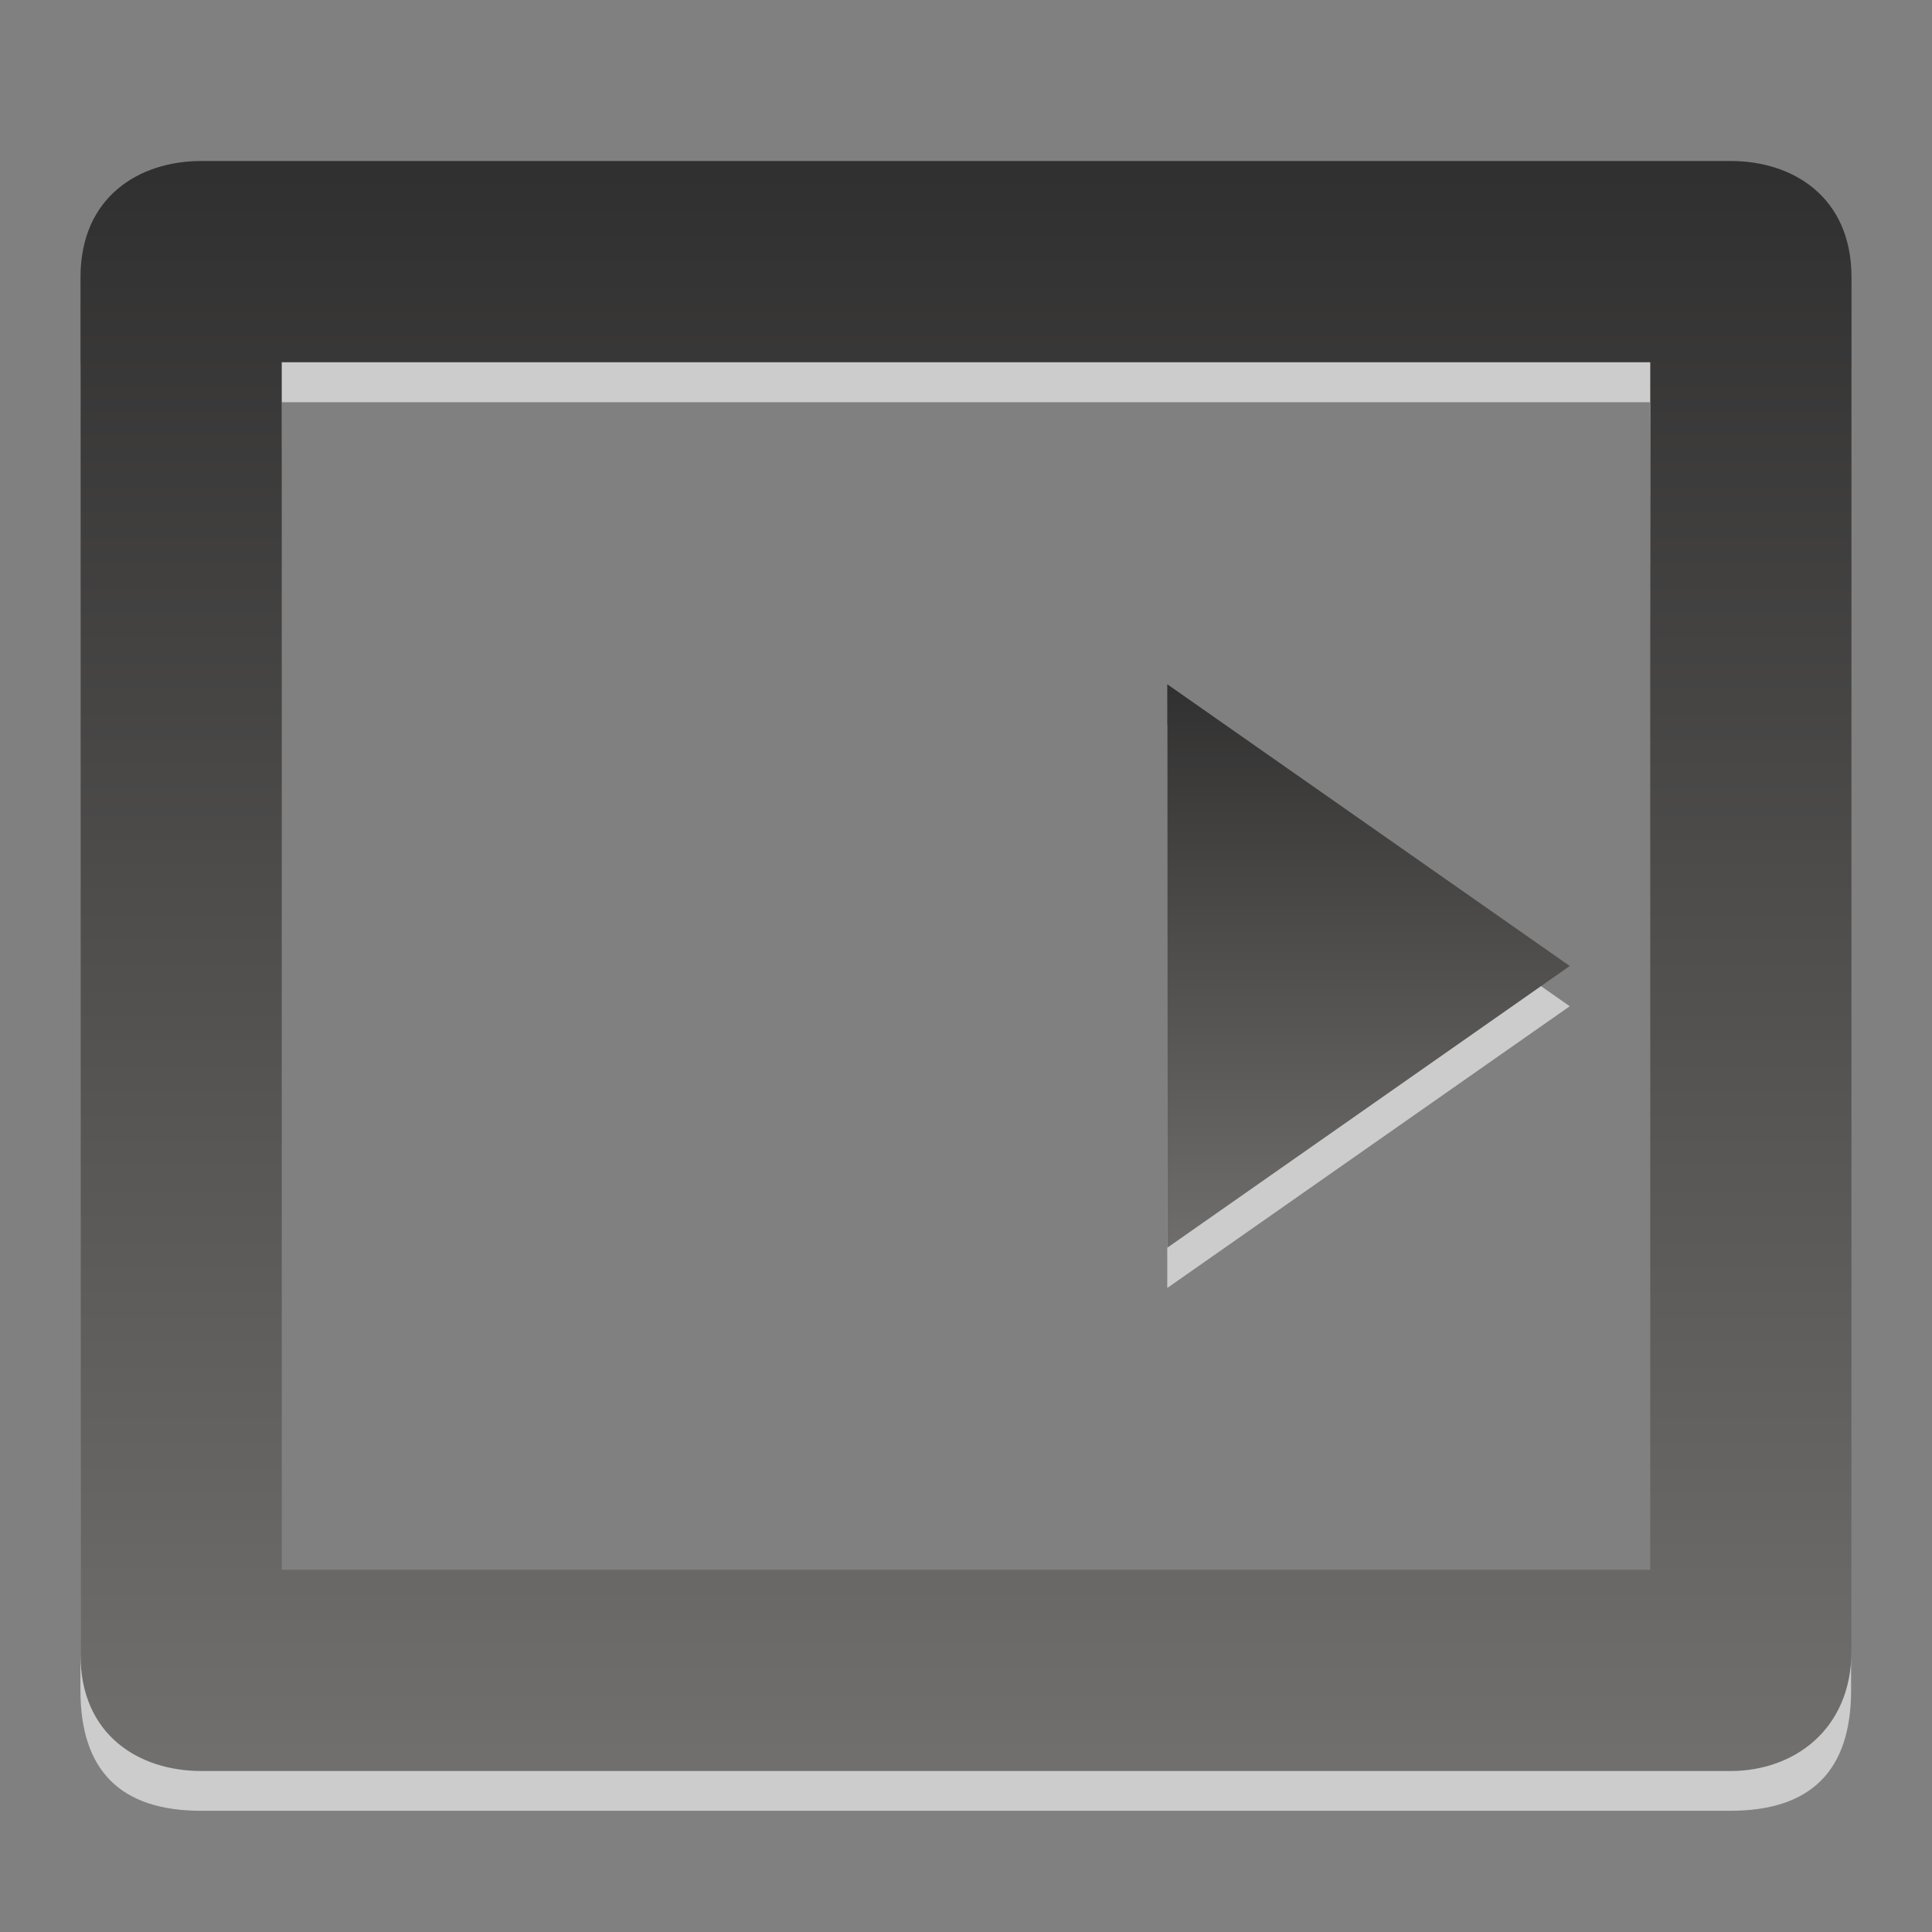 <?xml version="1.0" encoding="UTF-8" standalone="no"?>
<!-- Created with Inkscape (http://www.inkscape.org/) -->

<svg
   xmlns:dc="http://purl.org/dc/elements/1.1/"
   xmlns:cc="http://creativecommons.org/ns#"
   xmlns:rdf="http://www.w3.org/1999/02/22-rdf-syntax-ns#"
   xmlns:svg="http://www.w3.org/2000/svg"
   xmlns="http://www.w3.org/2000/svg"
   xmlns:xlink="http://www.w3.org/1999/xlink"
   xmlns:sodipodi="http://sodipodi.sourceforge.net/DTD/sodipodi-0.dtd"
   xmlns:inkscape="http://www.inkscape.org/namespaces/inkscape"
   version="1.0"
   width="48"
   height="48"
   id="svg3294"
   inkscape:version="0.48.0 r9654"
   sodipodi:docname="nextwall-src-48.svg">
  <rect width="100%" height="100%" fill="#808080" stroke="none"/>
  <sodipodi:namedview
     pagecolor="#ffffff"
     bordercolor="#666666"
     borderopacity="1"
     objecttolerance="10"
     gridtolerance="10"
     guidetolerance="10"
     inkscape:pageopacity="0"
     inkscape:pageshadow="2"
     inkscape:window-width="1366"
     inkscape:window-height="715"
     id="namedview13"
     showgrid="true"
     inkscape:zoom="9.133463"
     inkscape:cx="28.036026"
     inkscape:cy="22.185774"
     inkscape:window-x="0"
     inkscape:window-y="25"
     inkscape:window-maximized="1"
     inkscape:current-layer="layer3">
    <inkscape:grid
       type="xygrid"
       id="grid2993"
       empspacing="5"
       visible="true"
       enabled="true"
       snapvisiblegridlinesonly="true" />
  </sodipodi:namedview>
  <defs
     id="defs3296">
    <linearGradient
       inkscape:collect="always"
       id="linearGradient4015">
      <stop
         style="stop-color:#646464;stop-opacity:1;"
         offset="0"
         id="stop4017" />
      <stop
         style="stop-color:#646464;stop-opacity:0;"
         offset="1"
         id="stop4019" />
    </linearGradient>
    <linearGradient
       id="linearGradient4007">
      <stop
         style="stop-color:#646464;stop-opacity:1;"
         offset="0"
         id="stop4009" />
      <stop
         style="stop-color:#646464;stop-opacity:0;"
         offset="1"
         id="stop4011" />
    </linearGradient>
    <linearGradient
       id="linearGradient3805">
      <stop
         style="stop-color:#302f2f;stop-opacity:1;"
         offset="0"
         id="stop3807" />
      <stop
         style="stop-color:#706f6d;stop-opacity:1;"
         offset="1"
         id="stop3809" />
    </linearGradient>
    <linearGradient
       id="linearGradient3767">
      <stop
         style="stop-color:#302f2f;stop-opacity:1;"
         offset="0"
         id="stop3769" />
      <stop
         style="stop-color:#706f6d;stop-opacity:1;"
         offset="1"
         id="stop3771" />
    </linearGradient>
    <linearGradient
       id="linearGradient3774">
      <stop
         style="stop-color:#000000;stop-opacity:1;"
         offset="0"
         id="stop3776" />
      <stop
         style="stop-color:#363636;stop-opacity:1;"
         offset="1"
         id="stop3778" />
    </linearGradient>
    <linearGradient
       x1="-33.806"
       y1="3"
       x2="-33.806"
       y2="15.042"
       id="linearGradient3274"
       xlink:href="#linearGradient3587-6-5"
       gradientUnits="userSpaceOnUse"
       gradientTransform="matrix(2.77,-0.003,0,3.317,117.492,-30.354)" />
    <linearGradient
       id="linearGradient3587-6-5">
      <stop
         id="stop3589-9-2"
         style="stop-color:#302f2f;stop-opacity:1;"
         offset="0" />
      <stop
         id="stop3591-7-4"
         style="stop-color:#706f6d;stop-opacity:1;"
         offset="1" />
    </linearGradient>
    <linearGradient
       x1="-33.806"
       y1="16"
       x2="-33.806"
       y2="19"
       id="linearGradient3276"
       xlink:href="#linearGradient3587-6-5"
       gradientUnits="userSpaceOnUse"
       gradientTransform="translate(45.806,1)" />
    <linearGradient
       inkscape:collect="always"
       xlink:href="#linearGradient3774"
       id="linearGradient3780"
       x1="12.268"
       y1="9.738"
       x2="12.268"
       y2="14.387"
       gradientUnits="userSpaceOnUse" />
    <linearGradient
       inkscape:collect="always"
       xlink:href="#linearGradient3767-6"
       id="linearGradient3773-1"
       x1="12"
       y1="9"
       x2="12"
       y2="15"
       gradientUnits="userSpaceOnUse" />
    <linearGradient
       id="linearGradient3767-6">
      <stop
         style="stop-color:#302f2f;stop-opacity:1;"
         offset="0"
         id="stop3769-8" />
      <stop
         style="stop-color:#706f6d;stop-opacity:1;"
         offset="1"
         id="stop3771-0" />
    </linearGradient>
    <linearGradient
       x1="-33.806"
       y1="3"
       x2="-33.806"
       y2="15.042"
       id="linearGradient3274-8"
       xlink:href="#linearGradient3587-6-5-7"
       gradientUnits="userSpaceOnUse"
       gradientTransform="translate(45.806,3)" />
    <linearGradient
       id="linearGradient3587-6-5-7">
      <stop
         id="stop3589-9-2-7"
         style="stop-color:#302f2f;stop-opacity:1;"
         offset="0" />
      <stop
         id="stop3591-7-4-6"
         style="stop-color:#706f6d;stop-opacity:1;"
         offset="1" />
    </linearGradient>
    <linearGradient
       inkscape:collect="always"
       xlink:href="#linearGradient3767-66"
       id="linearGradient3773-5"
       x1="12"
       y1="9"
       x2="12"
       y2="15"
       gradientUnits="userSpaceOnUse"
       gradientTransform="matrix(1.142,0,0,1.667,13.289,-4)" />
    <linearGradient
       id="linearGradient3767-66">
      <stop
         style="stop-color:#302f2f;stop-opacity:1;"
         offset="0"
         id="stop3769-4" />
      <stop
         style="stop-color:#706f6d;stop-opacity:1;"
         offset="1"
         id="stop3771-2" />
    </linearGradient>
    <linearGradient
       x1="-33.806"
       y1="3"
       x2="-33.806"
       y2="15.042"
       id="linearGradient3274-5"
       xlink:href="#linearGradient3587-6-5-5"
       gradientUnits="userSpaceOnUse"
       gradientTransform="matrix(1.142,0,0,1.5,49.609,-0.5)" />
    <linearGradient
       id="linearGradient3587-6-5-5">
      <stop
         id="stop3589-9-2-1"
         style="stop-color:#302f2f;stop-opacity:1;"
         offset="0" />
      <stop
         id="stop3591-7-4-60"
         style="stop-color:#706f6d;stop-opacity:1;"
         offset="1" />
    </linearGradient>
    <linearGradient
       y2="15.042"
       x2="-33.806"
       y1="3"
       x1="-33.806"
       gradientTransform="matrix(1.142,0,0,1.5,65.609,2.5)"
       gradientUnits="userSpaceOnUse"
       id="linearGradient3944"
       xlink:href="#linearGradient3587-6-5-5"
       inkscape:collect="always" />
    <linearGradient
       id="linearGradient3767-8">
      <stop
         style="stop-color:#302f2f;stop-opacity:1;"
         offset="0"
         id="stop3769-3" />
      <stop
         style="stop-color:#706f6d;stop-opacity:1;"
         offset="1"
         id="stop3771-07" />
    </linearGradient>
    <linearGradient
       x1="-33.806"
       y1="3"
       x2="-33.806"
       y2="15.042"
       id="linearGradient3274-2"
       xlink:href="#linearGradient3587-6-5-1"
       gradientUnits="userSpaceOnUse"
       gradientTransform="matrix(1.579,-0.002,0,1.497,64.391,-0.526)" />
    <linearGradient
       id="linearGradient3587-6-5-1">
      <stop
         id="stop3589-9-2-2"
         style="stop-color:#302f2f;stop-opacity:1;"
         offset="0" />
      <stop
         id="stop3591-7-4-4"
         style="stop-color:#706f6d;stop-opacity:1;"
         offset="1" />
    </linearGradient>
    <linearGradient
       id="linearGradient3767-5">
      <stop
         style="stop-color:#302f2f;stop-opacity:1;"
         offset="0"
         id="stop3769-37" />
      <stop
         style="stop-color:#706f6d;stop-opacity:1;"
         offset="1"
         id="stop3771-4" />
    </linearGradient>
    <linearGradient
       x1="-33.806"
       y1="3"
       x2="-33.806"
       y2="15.042"
       id="linearGradient3274-7"
       xlink:href="#linearGradient3587-6-5-3"
       gradientUnits="userSpaceOnUse"
       gradientTransform="matrix(1.579,-0.001,0,1.396,64.812,0.053)" />
    <linearGradient
       id="linearGradient3587-6-5-3">
      <stop
         id="stop3589-9-2-4"
         style="stop-color:#302f2f;stop-opacity:1;"
         offset="0" />
      <stop
         id="stop3591-7-4-9"
         style="stop-color:#706f6d;stop-opacity:1;"
         offset="1" />
    </linearGradient>
    <linearGradient
       inkscape:collect="always"
       xlink:href="#linearGradient3805"
       id="linearGradient3811"
       x1="15"
       y1="8"
       x2="15"
       y2="14"
       gradientUnits="userSpaceOnUse"
       gradientTransform="matrix(2.444,0,0,2.444,-0.444,-26.889)" />
    <linearGradient
       inkscape:collect="always"
       xlink:href="#linearGradient3805-2"
       id="linearGradient3811-0"
       x1="15"
       y1="8"
       x2="15"
       y2="14"
       gradientUnits="userSpaceOnUse"
       gradientTransform="translate(1,2)" />
    <linearGradient
       id="linearGradient3805-2">
      <stop
         style="stop-color:#302f2f;stop-opacity:1;"
         offset="0"
         id="stop3807-2" />
      <stop
         style="stop-color:#706f6d;stop-opacity:1;"
         offset="1"
         id="stop3809-8" />
    </linearGradient>
    <linearGradient
       x1="-33.806"
       y1="3"
       x2="-33.806"
       y2="15.042"
       id="linearGradient3274-4"
       xlink:href="#linearGradient3587-6-5-31"
       gradientUnits="userSpaceOnUse"
       gradientTransform="matrix(1.133,-0.001,0,1.357,51.247,5.583)" />
    <linearGradient
       id="linearGradient3587-6-5-31">
      <stop
         id="stop3589-9-2-11"
         style="stop-color:#302f2f;stop-opacity:1;"
         offset="0" />
      <stop
         id="stop3591-7-4-90"
         style="stop-color:#706f6d;stop-opacity:1;"
         offset="1" />
    </linearGradient>
    <linearGradient
       y2="14"
       x2="15"
       y1="8"
       x1="15"
       gradientTransform="translate(3,7)"
       gradientUnits="userSpaceOnUse"
       id="linearGradient3833"
       xlink:href="#linearGradient3805-2"
       inkscape:collect="always" />
    <linearGradient
       inkscape:collect="always"
       xlink:href="#linearGradient4015"
       id="linearGradient4021"
       x1="9.444"
       y1="13.535"
       x2="9.444"
       y2="15.987"
       gradientUnits="userSpaceOnUse"
       gradientTransform="matrix(1.75,0,0,2.039,-4.75,-13.597)" />
    <linearGradient
       inkscape:collect="always"
       xlink:href="#linearGradient3805-3"
       id="linearGradient3811-9"
       x1="15"
       y1="8"
       x2="15"
       y2="14"
       gradientUnits="userSpaceOnUse"
       gradientTransform="translate(1,2)" />
    <linearGradient
       id="linearGradient3805-3">
      <stop
         style="stop-color:#302f2f;stop-opacity:1;"
         offset="0"
         id="stop3807-9" />
      <stop
         style="stop-color:#706f6d;stop-opacity:1;"
         offset="1"
         id="stop3809-1" />
    </linearGradient>
    <linearGradient
       inkscape:collect="always"
       xlink:href="#linearGradient4007"
       id="linearGradient4578"
       gradientUnits="userSpaceOnUse"
       gradientTransform="matrix(1.568,0,0,2,-1.895,-19)"
       x1="7.588"
       y1="14.5"
       x2="7.588"
       y2="17" />
  </defs>
  <g
     inkscape:groupmode="layer"
     id="layer3"
     inkscape:label="bg"
     style="display:none"
     transform="translate(0,24)">
    <g
       style="display:inline"
       id="layer1"
       transform="matrix(2.48,0,0,2.25,-8,-26)">
      <rect
         style="opacity:0.7;fill:#41910c;fill-opacity:1;fill-rule:nonzero;stroke:none"
         id="rect3766"
         width="25"
         height="24"
         x="0"
         y="0" />
    </g>
  </g>
  <g
     inkscape:groupmode="layer"
     id="layer2"
     inkscape:label="landscape"
     style="display:none"
     transform="translate(0,26)">
    <rect
       style="opacity:0.6;fill:#646464;fill-opacity:1;fill-rule:nonzero;stroke:none;display:inline"
       id="rect3969"
       width="14"
       height="2"
       x="4"
       y="15" />
    <path
       transform="translate(0,-2)"
       style="opacity:0.5;fill:url(#linearGradient4021);fill-opacity:1;stroke:none;display:inline"
       d="M 4,16.987 C 5.389,13.917 6.439,15.167 7.111,17 c 1.391,-1.464 3.356,-4.999 6.222,-1 1.786,-2.176 1.861,1.034 2.917,0.987 1.404,-1.61 2.263,0.434 1.75,0 z"
       id="path3987"
       inkscape:connector-curvature="0"
       sodipodi:nodetypes="cccccc" />
    <path
       style="opacity:0.5;fill:url(#linearGradient4578);fill-opacity:1;stroke:none;display:inline"
       d="M 4.375,15 C 5.304,12.471 7.158,11.886 8.033,12.6 9.286,10.723 9.663,7.935 12.213,11 13.607,11 14.158,12.68 15,13.4 c 0.949,-3.384 2.507,3.007 1.916,1.6 z"
       id="path3987-3"
       inkscape:connector-curvature="0"
       sodipodi:nodetypes="cccccc" />
    <path
       sodipodi:type="arc"
       style="opacity:0.5;fill:#727272;fill-opacity:1;fill-rule:nonzero;stroke:none;display:inline"
       id="path3965"
       sodipodi:cx="6.5"
       sodipodi:cy="7.5"
       sodipodi:rx="1.5"
       sodipodi:ry="1.5"
       d="M 7.936,7.935 C 7.696,8.727 6.858,9.176 6.065,8.936 5.273,8.696 4.824,7.858 5.064,7.065 5.304,6.273 6.142,5.824 6.935,6.064 7.695,6.294 8.144,7.077 7.959,7.849"
       transform="translate(0.064,1.065)"
       sodipodi:start="0.29389197"
       sodipodi:end="6.5182146"
       sodipodi:open="true" />
  </g>
  <g
     inkscape:groupmode="layer"
     id="layer4"
     inkscape:label="objects"
     style="display:inline"
     transform="translate(0,24)">
    <g
       id="g3866"
       transform="matrix(2.444,0,0,2.444,-7.778,-41.556)"
       style="opacity:0.6;fill:#ffffff;fill-opacity:1;display:inline">
      <path
         sodipodi:nodetypes="sssssssssccccc"
         inkscape:connector-curvature="0"
         style="fill:#ffffff;fill-opacity:1;fill-rule:nonzero;stroke:none;stroke-width:1;marker:none;visibility:visible;display:inline;overflow:visible;enable-background:accumulate"
         id="rect2722-0"
         d="M 5.133,10.019 C 4.505,10.02 4,10.18 4,11 l 1e-7,13.364 c 0,0.82 0.409,1.227 1.227,1.227 l 15.545,0 C 21.591,25.591 22,25.184 22,24.364 L 22,11 c 0,-0.82 -0.372,-1.001 -1,-1 z m 0.912,1.253 13.909,0 L 20,24 6,24 z" />
    </g>
    <path
       inkscape:connector-curvature="0"
       id="path3035-9"
       d="M 39,1 29,-6 29,8 z"
       style="opacity:0.6;fill:#ffffff;fill-opacity:1;stroke:none;display:inline"
       sodipodi:nodetypes="cccc" />
  </g>
  <g
     inkscape:groupmode="layer"
     id="layer5"
     inkscape:label="objects2"
     style="display:inline"
     transform="translate(0,26)">
    <g
       transform="translate(0,-2)"
       style="display:inline"
       id="g3876">
      <path
         inkscape:connector-curvature="0"
         id="path3035"
         d="M 39,0 29,-7 29,7 z"
         style="fill:url(#linearGradient3811);fill-opacity:1;stroke:none;display:inline"
         sodipodi:nodetypes="cccc" />
      <path
         sodipodi:nodetypes="sssssssssccccc"
         inkscape:connector-curvature="0"
         style="fill:url(#linearGradient3274);fill-opacity:1;fill-rule:nonzero;stroke:none;stroke-width:1;marker:none;visibility:visible;display:inline;overflow:visible;enable-background:accumulate"
         id="rect2722"
         d="m 5,-20 c -1.535,0 -3,0.884 -3,2.889 L 2,17.111 C 2,19.116 3.465,20 5,20 l 38,0 c 1.535,0 3,-0.995 3,-3 l 0,-34.111 C 46,-19.116 44.535,-20 43,-20 z m 2,5 34,0 0,30 -34,0 z" />
    </g>
  </g>
</svg>
